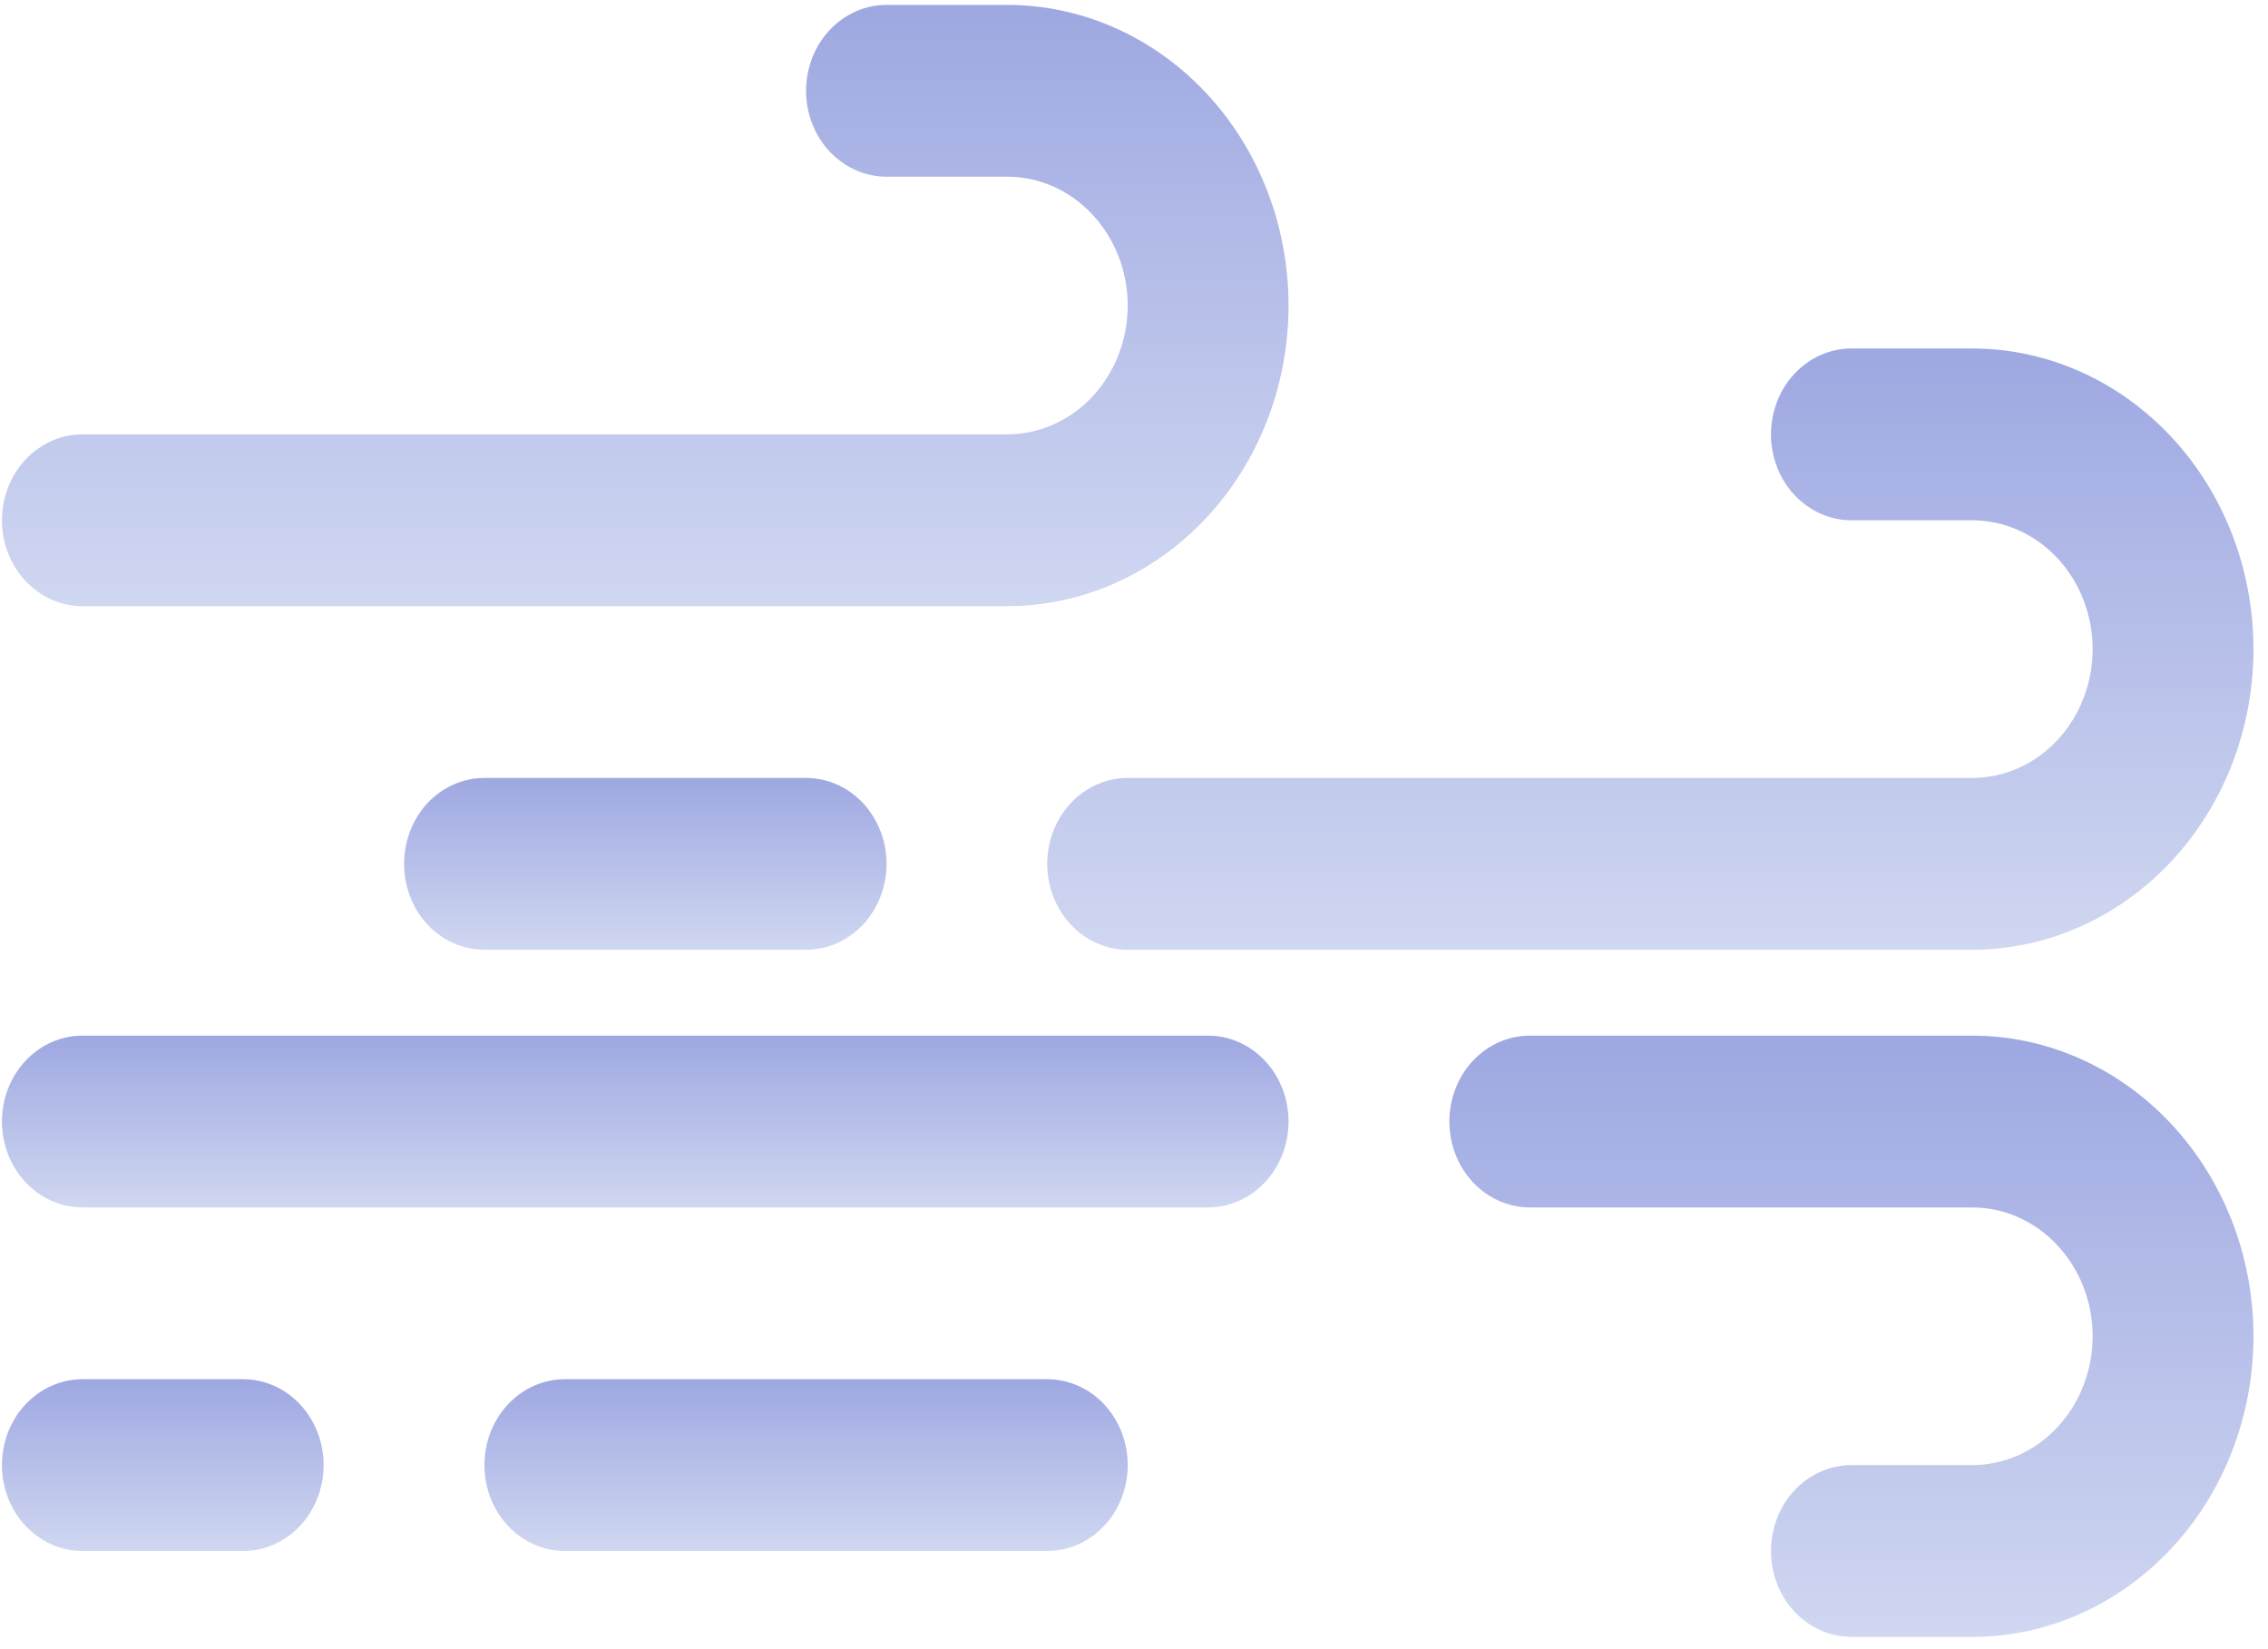 <svg width="154" height="112" viewBox="0 0 154 112" fill="none" xmlns="http://www.w3.org/2000/svg">
<path d="M125.707 23.667C124.267 23.667 122.88 24.281 121.853 25.375C120.827 26.469 120.252 27.953 120.252 29.5C120.252 31.047 120.827 32.531 121.853 33.624C122.88 34.719 124.267 35.333 125.707 35.333H133.907C136.081 35.333 138.16 36.255 139.693 37.895C141.227 39.539 142.093 41.763 142.093 44.083C142.093 46.403 141.227 48.629 139.693 50.271C138.16 51.911 136.081 52.833 133.907 52.833H76.573C75.12 52.833 73.733 53.448 72.707 54.541C71.693 55.635 71.107 57.119 71.107 58.667C71.107 60.213 71.693 61.699 72.707 62.792C73.733 63.885 75.12 64.5 76.573 64.5H133.907C138.975 64.5 143.827 62.349 147.413 58.52C151 54.691 153.013 49.499 153.013 44.083C153.013 38.668 151 33.477 147.413 29.648C143.827 25.817 138.975 23.667 133.907 23.667H125.707Z" fill="url(#paint0_linear_1_135)"/>
<path d="M60.2 0.333C58.747 0.333 57.359 0.948 56.333 2.041C55.307 3.135 54.733 4.619 54.733 6.167C54.733 7.713 55.307 9.199 56.333 10.292C57.359 11.385 58.747 12 60.2 12H68.387C70.56 12 72.641 12.921 74.173 14.563C75.707 16.204 76.573 18.431 76.573 20.748C76.573 23.071 75.707 25.295 74.173 26.937C72.641 28.579 70.56 29.5 68.387 29.5H5.6C4.147 29.5 2.76 30.115 1.733 31.209C0.707 32.303 0.133 33.787 0.133 35.333C0.133 36.88 0.707 38.364 1.733 39.459C2.76 40.552 4.147 41.167 5.6 41.167H68.387C73.453 41.167 78.307 39.016 81.893 35.185C85.481 31.356 87.493 26.165 87.493 20.748C87.493 15.335 85.481 10.143 81.893 6.313C78.307 2.484 73.453 0.333 68.387 0.333H60.2Z" fill="url(#paint1_linear_1_135)"/>
<path d="M32.893 52.833C31.44 52.833 30.053 53.448 29.025 54.541C28.013 55.635 27.44 57.119 27.44 58.667C27.44 60.213 28.013 61.699 29.025 62.792C30.053 63.885 31.44 64.5 32.893 64.5H54.733C56.187 64.5 57.572 63.885 58.601 62.792C59.613 61.699 60.2 60.213 60.2 58.667C60.2 57.119 59.613 55.635 58.601 54.541C57.572 53.448 56.187 52.833 54.733 52.833H32.893Z" fill="url(#paint2_linear_1_135)"/>
<path d="M103.88 70.333C102.427 70.333 101.04 70.948 100.013 72.041C98.987 73.136 98.415 74.62 98.415 76.167C98.415 77.713 98.987 79.197 100.013 80.291C101.04 81.385 102.427 82 103.88 82H133.907C136.081 82 138.16 82.921 139.693 84.563C141.227 86.205 142.093 88.429 142.093 90.748C142.093 93.069 141.227 95.296 139.693 96.937C138.16 98.579 136.081 99.5 133.907 99.5H125.72C124.267 99.5 122.88 100.115 121.853 101.208C120.827 102.301 120.252 103.787 120.252 105.333C120.252 106.88 120.827 108.364 121.853 109.459C122.88 110.552 124.267 111.167 125.72 111.167H133.907C138.975 111.167 143.827 109.016 147.413 105.187C151 101.357 153.013 96.165 153.013 90.748C153.013 85.335 151 80.144 147.413 76.313C143.827 72.484 138.975 70.333 133.907 70.333H103.88Z" fill="url(#paint3_linear_1_135)"/>
<path d="M5.6 70.333C4.147 70.333 2.76 70.948 1.733 72.041C0.707 73.136 0.133 74.62 0.133 76.167C0.133 77.713 0.707 79.197 1.733 80.291C2.76 81.385 4.147 82 5.6 82H82.04C83.48 82 84.868 81.385 85.893 80.291C86.92 79.197 87.493 77.713 87.493 76.167C87.493 74.62 86.92 73.136 85.893 72.041C84.868 70.948 83.48 70.333 82.04 70.333H5.6Z" fill="url(#paint4_linear_1_135)"/>
<path d="M38.347 93.667C36.905 93.667 35.52 94.281 34.493 95.375C33.465 96.468 32.893 97.953 32.893 99.5C32.893 101.047 33.465 102.531 34.493 103.625C35.52 104.719 36.905 105.333 38.347 105.333H71.106C72.56 105.333 73.947 104.719 74.973 103.625C76 102.531 76.573 101.047 76.573 99.5C76.573 97.953 76 96.468 74.973 95.375C73.947 94.281 72.56 93.667 71.106 93.667H38.347Z" fill="url(#paint5_linear_1_135)"/>
<path d="M5.6 93.667C4.147 93.667 2.76 94.281 1.733 95.375C0.707 96.468 0.133 97.953 0.133 99.5C0.133 101.047 0.707 102.531 1.733 103.625C2.76 104.719 4.147 105.333 5.6 105.333H16.519C17.959 105.333 19.347 104.719 20.373 103.625C21.4 102.531 21.975 101.047 21.975 99.5C21.975 97.953 21.4 96.468 20.373 95.375C19.347 94.281 17.959 93.667 16.519 93.667H5.6Z" fill="url(#paint6_linear_1_135)"/>
<defs>
<linearGradient id="paint0_linear_1_135" x1="112.06" y1="23.666" x2="112.06" y2="64.5" gradientUnits="userSpaceOnUse">
<stop stop-color="#9EA8E1"/>
<stop offset="1" stop-color="#D0D7F1"/>
</linearGradient>
<linearGradient id="paint1_linear_1_135" x1="43.813" y1="0.333" x2="43.813" y2="41.167" gradientUnits="userSpaceOnUse">
<stop stop-color="#9EA8E1"/>
<stop offset="1" stop-color="#D0D7F1"/>
</linearGradient>
<linearGradient id="paint2_linear_1_135" x1="43.82" y1="52.833" x2="43.82" y2="64.5" gradientUnits="userSpaceOnUse">
<stop stop-color="#9EA8E1"/>
<stop offset="1" stop-color="#D0D7F1"/>
</linearGradient>
<linearGradient id="paint3_linear_1_135" x1="125.713" y1="70.333" x2="125.713" y2="111.167" gradientUnits="userSpaceOnUse">
<stop stop-color="#9EA8E1"/>
<stop offset="1" stop-color="#D0D7F1"/>
</linearGradient>
<linearGradient id="paint4_linear_1_135" x1="43.813" y1="70.333" x2="43.813" y2="82" gradientUnits="userSpaceOnUse">
<stop stop-color="#9EA8E1"/>
<stop offset="1" stop-color="#D0D7F1"/>
</linearGradient>
<linearGradient id="paint5_linear_1_135" x1="54.733" y1="93.667" x2="54.733" y2="105.333" gradientUnits="userSpaceOnUse">
<stop stop-color="#9EA8E1"/>
<stop offset="1" stop-color="#D0D7F1"/>
</linearGradient>
<linearGradient id="paint6_linear_1_135" x1="11.053" y1="93.667" x2="11.053" y2="105.333" gradientUnits="userSpaceOnUse">
<stop stop-color="#9EA8E1"/>
<stop offset="1" stop-color="#D0D7F1"/>
</linearGradient>
</defs>
</svg>
